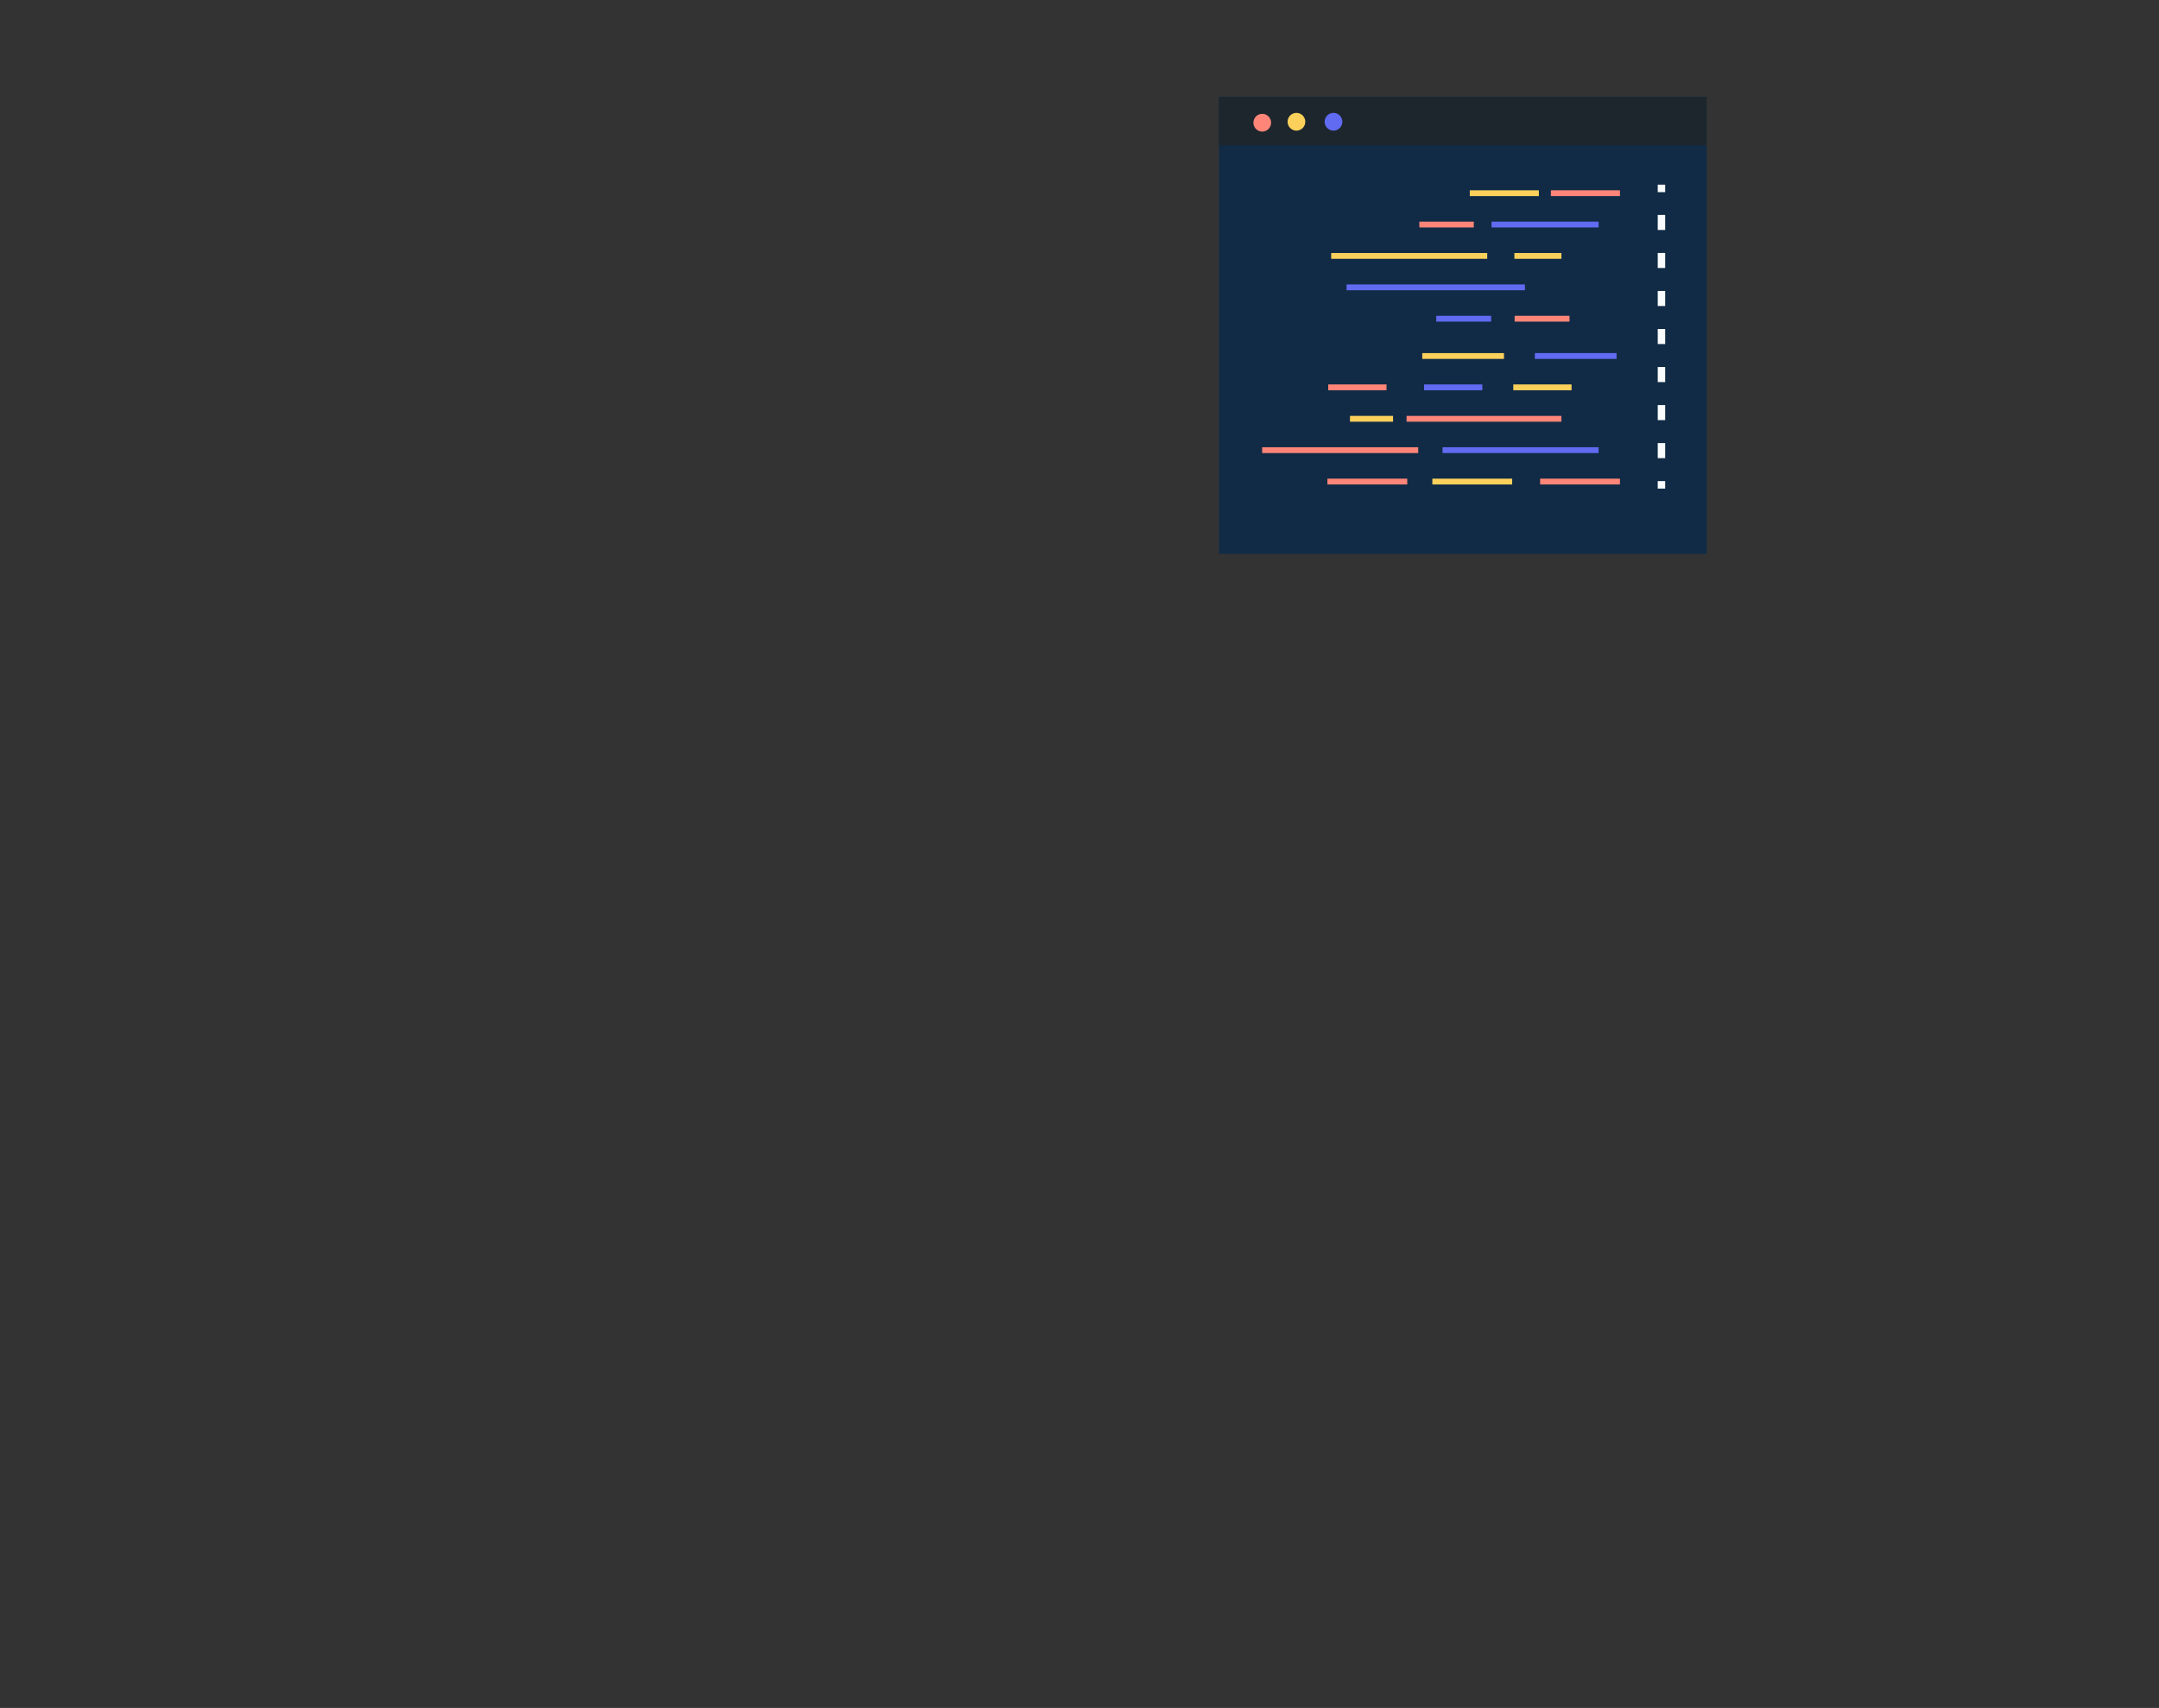 <?xml version="1.0"?>
<svg width="1882" height="1489" xmlns="http://www.w3.org/2000/svg" xmlns:svg="http://www.w3.org/2000/svg">
 <rect width="100%" height="100%" fill="#333333" stroke="none"/>
 <defs>
  <clipPath id="clip0">
   <rect fill="white" height="1489" id="svg_1" width="1882"/>
  </clipPath>
 </defs>
 <g class="layer">
  <title>Layer 1</title>
  <g clip-path="url(#clip0)" id="svg_2">
   <path d="m1487.67,84.59l-425.06,0l0,398.22l425.06,0l0,-398.22z" fill="#112B46" id="svg_3"/>
   <g id="svg_4">
    <g id="svg_5">
     <path d="m1487.67,84.59l-425.06,0l0,42.11l425.06,0l0,-42.11z" fill="#1D262D" id="svg_6"/>
    </g>
   </g>
   <path d="m1154.68,106.15c0,1.53 0.45,3.03 1.3,4.3c0.85,1.27 2.05,2.27 3.46,2.85c1.41,0.59 2.96,0.74 4.46,0.44c1.5,-0.3 2.87,-1.04 3.95,-2.12c1.08,-1.08 1.81,-2.46 2.11,-3.96c0.3,-1.5 0.14,-3.06 -0.44,-4.47c-0.58,-1.42 -1.57,-2.63 -2.84,-3.48c-1.27,-0.85 -2.76,-1.3 -4.29,-1.3c-1.01,-0.01 -2.02,0.19 -2.95,0.57c-0.94,0.39 -1.79,0.96 -2.51,1.68c-0.72,0.72 -1.29,1.58 -1.67,2.52c-0.39,0.94 -0.58,1.95 -0.58,2.97l0,0z" fill="#606BF1" id="svg_7"/>
   <path d="m1122.39,106.15c0,1.53 0.46,3.03 1.3,4.3c0.85,1.27 2.06,2.27 3.47,2.85c1.4,0.59 2.96,0.74 4.45,0.44c1.5,-0.3 2.87,-1.04 3.95,-2.12c1.08,-1.08 1.81,-2.46 2.11,-3.96c0.3,-1.5 0.15,-3.06 -0.44,-4.47c-0.58,-1.42 -1.57,-2.63 -2.84,-3.48c-1.27,-0.85 -2.76,-1.3 -4.28,-1.3c-1.02,-0.01 -2.02,0.19 -2.96,0.57c-0.94,0.39 -1.79,0.96 -2.51,1.68c-0.72,0.72 -1.28,1.58 -1.67,2.52c-0.39,0.94 -0.58,1.95 -0.58,2.97z" fill="#FBD15B" id="svg_8"/>
   <path d="m1092.59,106.94c-0.01,1.53 0.44,3.03 1.28,4.31c0.85,1.28 2.05,2.28 3.46,2.87c1.41,0.6 2.97,0.75 4.47,0.46c1.5,-0.3 2.88,-1.04 3.96,-2.13c1.08,-1.08 1.81,-2.46 2.11,-3.97c0.3,-1.51 0.14,-3.07 -0.45,-4.48c-0.59,-1.42 -1.58,-2.63 -2.86,-3.47c-1.27,-0.85 -2.77,-1.3 -4.3,-1.29c-2.03,0 -3.98,0.81 -5.42,2.25c-1.44,1.45 -2.25,3.4 -2.25,5.45z" fill="#FF8578" id="svg_9"/>
   <path d="m1351.89,170.97l60.22,0l0,-5.08l-60.22,0l0,5.08z" fill="#FF8578" id="svg_10"/>
   <path d="m1281.22,170.97l60.22,0l0,-5.08l-60.22,0l0,5.08z" fill="#FBD15B" id="svg_11"/>
   <path d="m1300.13,198.3l93.37,0l0,-5.07l-93.37,0l0,5.07z" fill="#606BF1" id="svg_12"/>
   <path d="m1237.25,198.3l47.45,0l0,-5.07l-47.45,0l0,5.07z" fill="#FF8578" id="svg_13"/>
   <path d="m1320.09,225.64l41,0l0,-5.08l-41,0l0,5.08z" fill="#FBD15B" id="svg_14"/>
   <path d="m1160.39,225.64l136.03,0l0,-5.08l-136.03,0l0,5.08z" fill="#FBD15B" id="svg_15"/>
   <path d="m1173.81,253.06l155.47,0l0,-5.07l-155.47,0l0,5.07z" fill="#606BF1" id="svg_16"/>
   <path d="m1320.3,280.39l47.85,0l0,-5.07l-47.85,0l0,5.07z" fill="#FF8578" id="svg_17"/>
   <path d="m1251.98,280.39l47.84,0l0,-5.07l-47.84,0l0,5.07z" fill="#606BF1" id="svg_18"/>
   <path d="m1342.53,422.36l69.58,0l0,-5.07l-69.58,0l0,5.07z" fill="#FF8578" id="svg_19"/>
   <path d="m1248.58,422.36l69.59,0l0,-5.07l-69.59,0l0,5.07z" fill="#FBD15B" id="svg_20"/>
   <path d="m1157.12,422.36l69.59,0l0,-5.07l-69.59,0l0,5.07z" fill="#FF8578" id="svg_21"/>
   <path d="m1257.47,394.98l136.03,0l0,-5.07l-136.03,0l0,5.07z" fill="#606BF1" id="svg_22"/>
   <path d="m1100.22,394.98l136.03,0l0,-5.07l-136.03,0l0,5.07z" fill="#FF8578" id="svg_23"/>
   <path d="m1226.1,367.65l134.99,0l0,-5.08l-134.99,0l0,5.08z" fill="#FF8578" id="svg_24"/>
   <path d="m1176.77,367.65l37.56,0l0,-5.08l-37.56,0l0,5.08z" fill="#FBD15B" id="svg_25"/>
   <path d="m1319.13,340.23l50.8,0l0,-5.08l-50.8,0l0,5.08z" fill="#FBD15B" id="svg_26"/>
   <path d="m1241.35,340.23l50.8,0l0,-5.08l-50.8,0l0,5.08z" fill="#606BF1" id="svg_27"/>
   <path d="m1157.82,340.23l50.81,0l0,-5.08l-50.81,0l0,5.08z" fill="#FF8578" id="svg_28"/>
   <path d="m1239.78,312.89l71.24,0l0,-5.07l-71.24,0l0,5.07z" fill="#FBD15B" id="svg_29"/>
   <path d="m1337.91,312.89l71.24,0l0,-5.07l-71.24,0l0,5.07z" fill="#606BF1" id="svg_30"/>
   <path d="m1451.54,160.99l-6.49,0l0,6.52l6.49,0l0,-6.52z" fill="#F9FBFC" id="svg_31"/>
   <path d="m1445.05,386.28l6.49,0l0,13.12l-6.49,0l0,-13.12zm0,-33.15l6.49,0l0,13.12l-6.49,0l0,-13.12zm0,-33.15l6.49,0l0,13.12l-6.49,0l0,-13.12zm0,-33.16l6.49,0l0,13.12l-6.49,0l0,-13.12zm0,-33.15l6.49,0l0,13.12l-6.49,0l0,-13.12zm0,-33.15l6.49,0l0,13.12l-6.49,0l0,-13.12zm0,-33.15l6.49,0l0,13.12l-6.49,0l0,-13.12z" fill="#F9FBFC" id="svg_32"/>
   <path d="m1451.54,419.43l-6.49,0l0,6.52l6.49,0l0,-6.52z" fill="#F9FBFC" id="svg_33"/>
  </g>
 </g>
</svg>